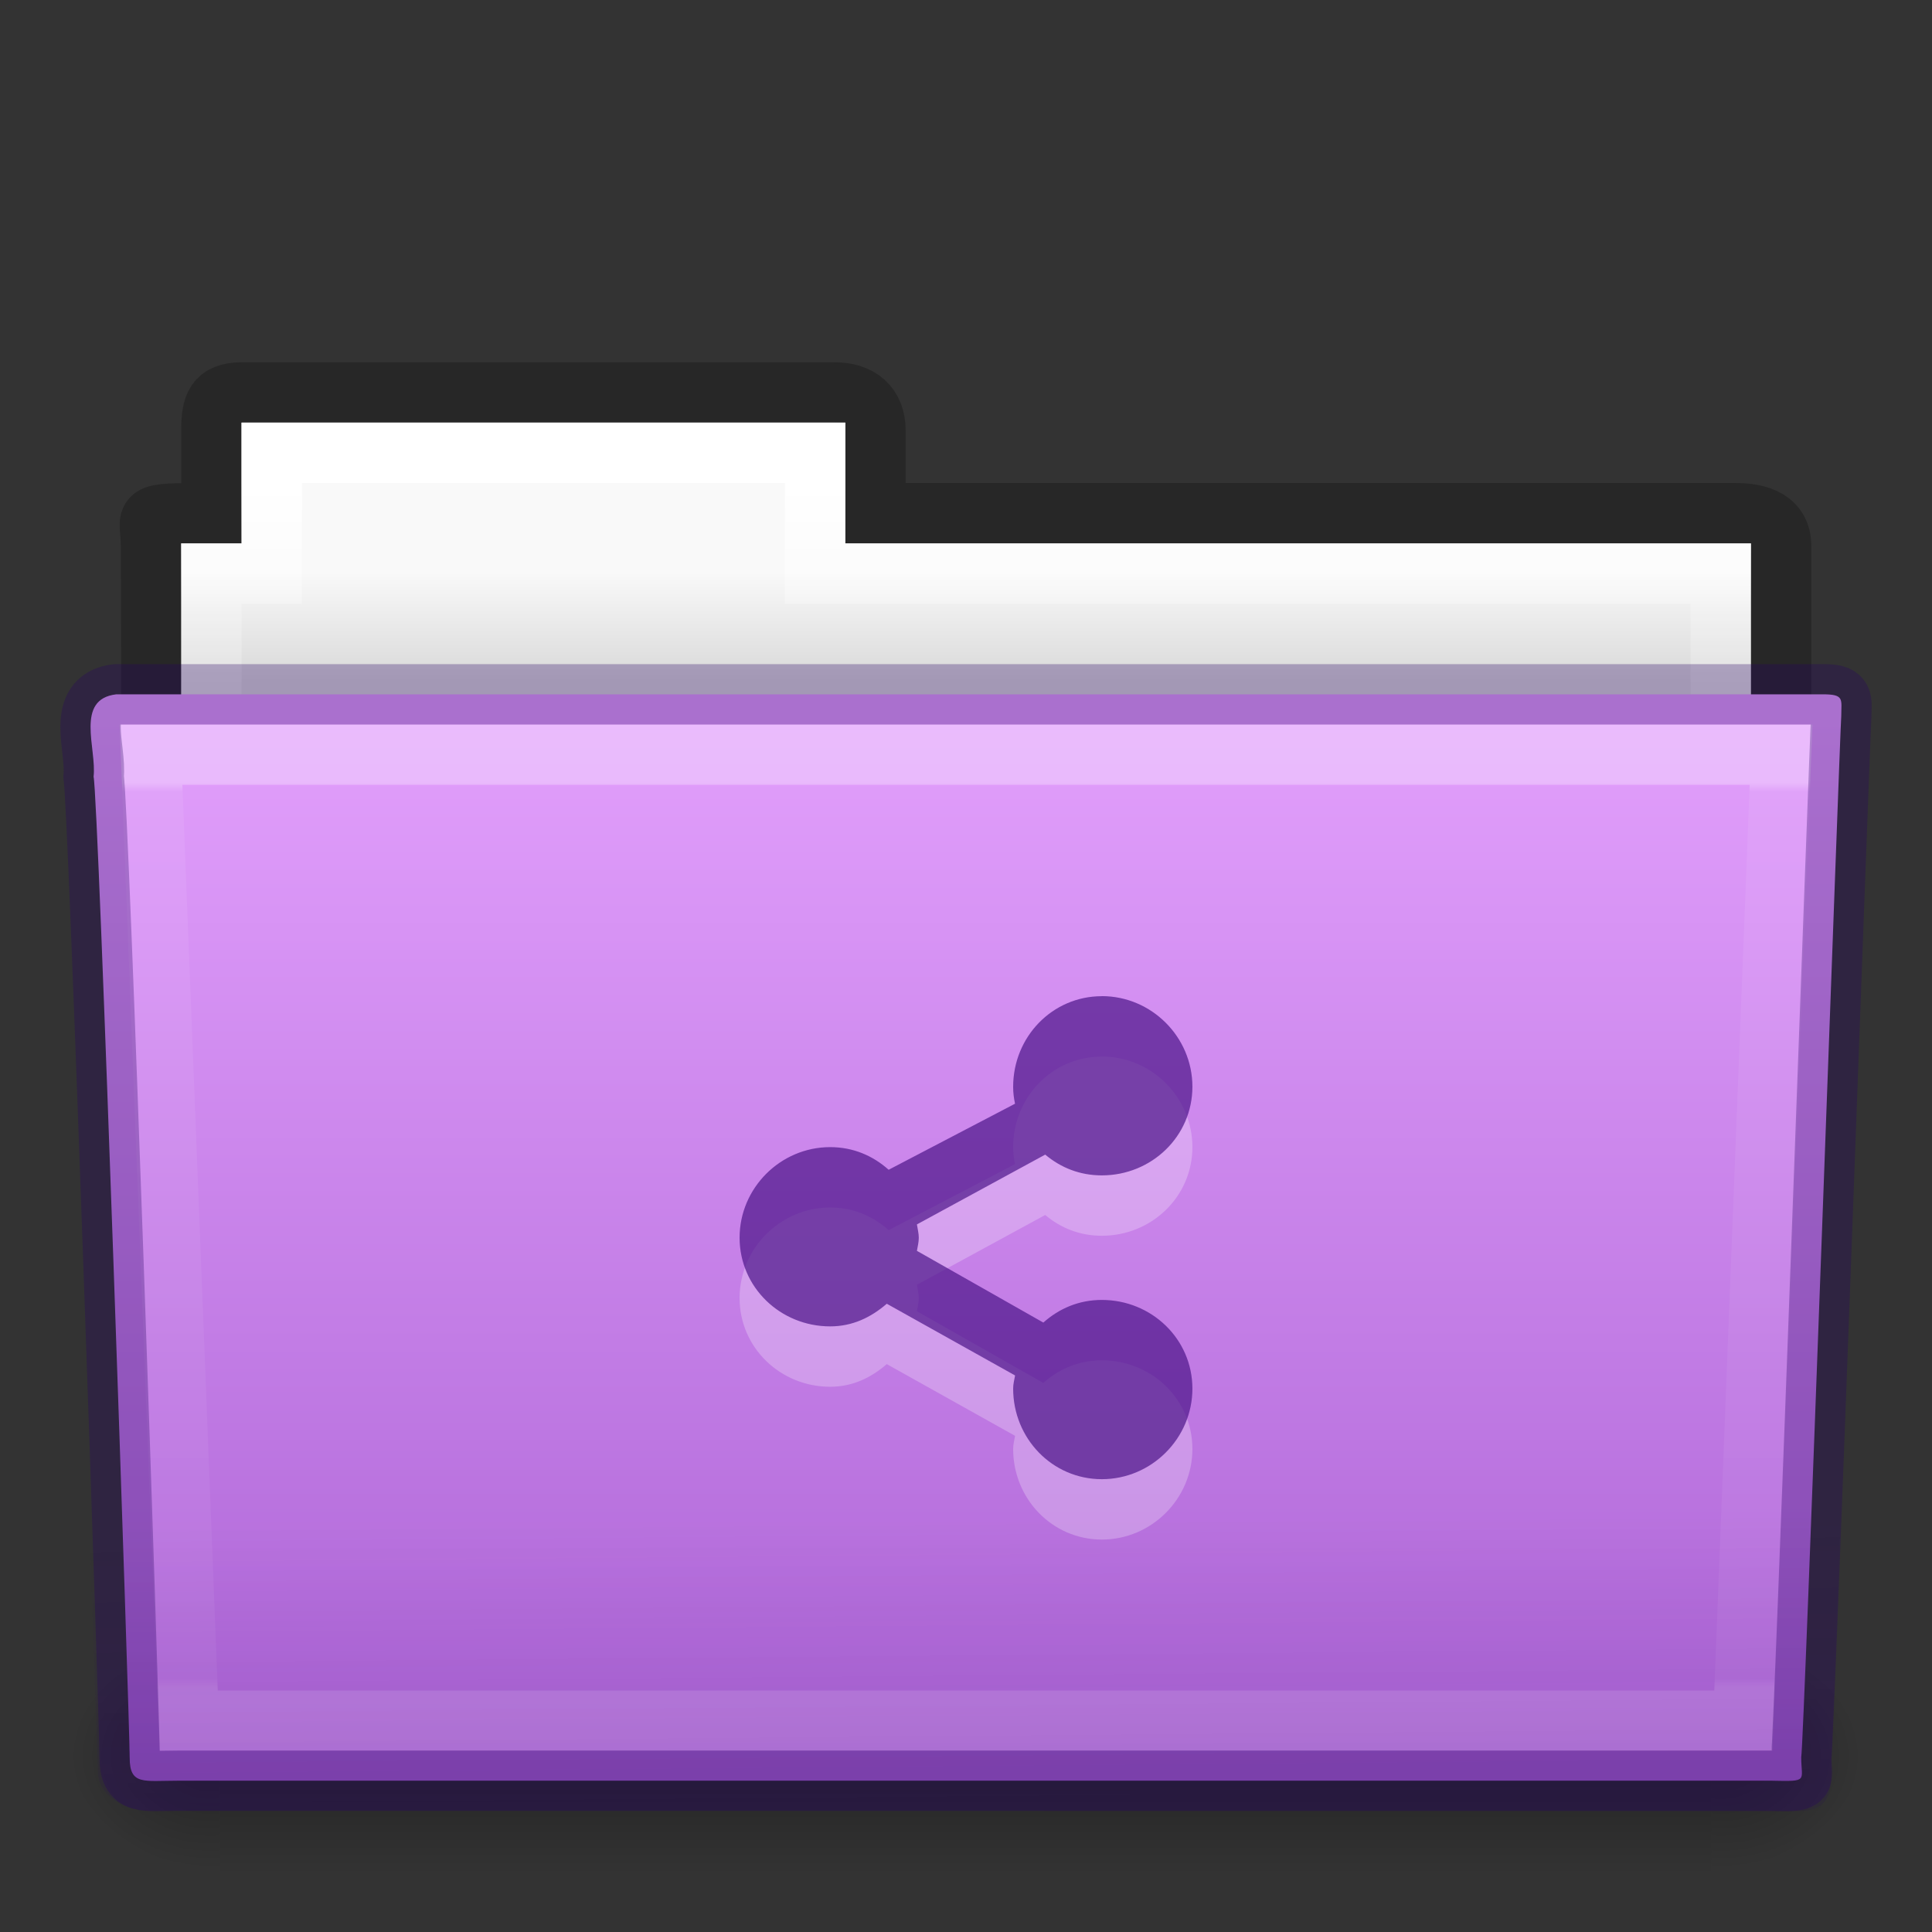 <?xml version="1.0" encoding="UTF-8" standalone="no"?>
<svg
   xmlns:dc="http://purl.org/dc/elements/1.1/"
   xmlns:cc="http://creativecommons.org/ns#"
   xmlns:rdf="http://www.w3.org/1999/02/22-rdf-syntax-ns#"
   xmlns:svg="http://www.w3.org/2000/svg"
   xmlns="http://www.w3.org/2000/svg"
   xmlns:xlink="http://www.w3.org/1999/xlink"
   id="svg16937"
   height="32"
   width="32"
   version="1.1">
  <rect width="100%" height="100%" fill="#333333" stroke="none"/>
  <defs
     id="defs16939">
    <linearGradient
       gradientTransform="matrix(0.892,0,0,1.054,3.121,5.413)"
       gradientUnits="userSpaceOnUse"
       xlink:href="#linearGradient3454-2-5-0-3-4"
       id="linearGradient15798"
       y2="21.387"
       x2="27.557"
       y1="7.163"
       x1="27.557" />
    <linearGradient
       id="linearGradient3454-2-5-0-3-4">
      <stop
         offset="0"
         style="stop-color:#ffffff;stop-opacity:1"
         id="stop3456-4-9-38-1-8" />
      <stop
         offset="0.01"
         style="stop-color:#ffffff;stop-opacity:0.235"
         id="stop3458-39-80-3-5-5" />
      <stop
         offset="0.99"
         style="stop-color:#ffffff;stop-opacity:0.157"
         id="stop3460-7-0-2-4-2" />
      <stop
         offset="1"
         style="stop-color:#ffffff;stop-opacity:0.392"
         id="stop3462-0-9-8-7-2" />
    </linearGradient>
    <linearGradient
       gradientTransform="matrix(0.747,0,0,0.655,-1.921,1.168)"
       gradientUnits="userSpaceOnUse"
       xlink:href="#linearGradient6129-963-697-142-998-580-273-5"
       id="linearGradient15802"
       y2="36.658"
       x2="22.809"
       y1="49.629"
       x1="22.935" />
    <linearGradient
       id="linearGradient6129-963-697-142-998-580-273-5">
      <stop
         offset="0"
         style="stop-color:#260063;stop-opacity:0.5"
         id="stop2661-1" />
      <stop
         offset="1"
         style="stop-color:#260063;stop-opacity:0"
         id="stop2663-85" />
    </linearGradient>
    <linearGradient
       gradientTransform="matrix(0.644,0,0,0.643,0.534,0.893)"
       gradientUnits="userSpaceOnUse"
       xlink:href="#linearGradient4632-0-6-4-3-4"
       id="linearGradient15806"
       y2="43.761"
       x2="35.793"
       y1="17.118"
       x1="35.793" />
    <linearGradient
       id="linearGradient4632-0-6-4-3-4">
      <stop
         offset="0"
         style="stop-color:#e29ffc;stop-opacity:1"
         id="stop4634-4-4-7-7-4" />
      <stop
         offset="1"
         style="stop-color:#ad65d6;stop-opacity:1"
         id="stop4636-3-1-5-1-3" />
    </linearGradient>
    <linearGradient
       gradientTransform="matrix(0.051,0,0,0.016,-2.49,22.299)"
       gradientUnits="userSpaceOnUse"
       xlink:href="#linearGradient5048-585-0"
       id="linearGradient15816"
       y2="609.505"
       x2="302.857"
       y1="366.648"
       x1="302.857" />
    <linearGradient
       id="linearGradient5048-585-0">
      <stop
         offset="0"
         style="stop-color:#000000;stop-opacity:0"
         id="stop2667-18" />
      <stop
         offset="0.5"
         style="stop-color:#000000;stop-opacity:1"
         id="stop2669-9" />
      <stop
         offset="1"
         style="stop-color:#000000;stop-opacity:0"
         id="stop2671-33" />
    </linearGradient>
    <radialGradient
       gradientTransform="matrix(0.02,0,0,0.016,16.388,22.299)"
       gradientUnits="userSpaceOnUse"
       xlink:href="#linearGradient5060-179-67"
       id="radialGradient15818"
       fy="486.648"
       fx="605.714"
       r="117.143"
       cy="486.648"
       cx="605.714" />
    <linearGradient
       id="linearGradient5060-179-67">
      <stop
         offset="0"
         style="stop-color:#000000;stop-opacity:1"
         id="stop2675-81" />
      <stop
         offset="1"
         style="stop-color:#000000;stop-opacity:0"
         id="stop2677-2" />
    </linearGradient>
    <radialGradient
       gradientTransform="matrix(-0.02,0,0,0.016,15.601,22.299)"
       gradientUnits="userSpaceOnUse"
       xlink:href="#linearGradient5060-820-4"
       id="radialGradient15820"
       fy="486.648"
       fx="605.714"
       r="117.143"
       cy="486.648"
       cx="605.714" />
    <linearGradient
       id="linearGradient5060-820-4">
      <stop
         offset="0"
         style="stop-color:#000000;stop-opacity:1"
         id="stop2681-5" />
      <stop
         offset="1"
         style="stop-color:#000000;stop-opacity:0"
         id="stop2683-00" />
    </linearGradient>
    <linearGradient
       gradientTransform="matrix(0.544,0,0,0.615,3.269,5.091)"
       gradientUnits="userSpaceOnUse"
       xlink:href="#linearGradient4325"
       id="linearGradient15824"
       y2="34.143"
       x2="21.37"
       y1="4.732"
       x1="21.37" />
    <linearGradient
       id="linearGradient4325">
      <stop
         offset="0"
         style="stop-color:#ffffff;stop-opacity:1"
         id="stop4327" />
      <stop
         offset="0.111"
         style="stop-color:#ffffff;stop-opacity:0.235"
         id="stop4329" />
      <stop
         offset="0.99"
         style="stop-color:#ffffff;stop-opacity:0.157"
         id="stop4331" />
      <stop
         offset="1"
         style="stop-color:#ffffff;stop-opacity:0.392"
         id="stop4333" />
    </linearGradient>
    <linearGradient
       gradientTransform="matrix(0.619,0,0,0.619,-30.391,1.429)"
       gradientUnits="userSpaceOnUse"
       xlink:href="#linearGradient4646-7-4-3-5"
       id="linearGradient15828"
       y2="16"
       x2="62.989"
       y1="13"
       x1="62.989" />
    <linearGradient
       id="linearGradient4646-7-4-3-5">
      <stop
         offset="0"
         style="stop-color:#f9f9f9;stop-opacity:1"
         id="stop4648-8-0-3-6" />
      <stop
         offset="1"
         style="stop-color:#d8d8d8;stop-opacity:1"
         id="stop4650-1-7-3-4" />
    </linearGradient>
    <linearGradient
       id="linearGradient3104-8-8-97-4-6-11-5-5-0">
      <stop
         offset="0"
         style="stop-color:#000000;stop-opacity:0.322"
         id="stop3106-5-4-3-5-0-2-1-0-6" />
      <stop
         offset="1"
         style="stop-color:#000000;stop-opacity:0.278"
         id="stop3108-4-3-7-8-2-0-7-9-1" />
    </linearGradient>
    <linearGradient
       gradientTransform="matrix(0.507,0,0,0.503,68.03,1.33)"
       gradientUnits="userSpaceOnUse"
       xlink:href="#linearGradient3104-8-8-97-4-6-11-5-5-0"
       id="linearGradient16935"
       y2="3.634"
       x2="-51.786"
       y1="53.514"
       x1="-51.786" />
  </defs>
  <g
     id="layer1">
    <path
       style="opacity:0.8;color:#000000;fill:none;stroke:url(#linearGradient16935);stroke-width:1;stroke-linecap:butt;stroke-linejoin:miter;stroke-miterlimit:4;stroke-opacity:1;stroke-dasharray:none;stroke-dashoffset:0;marker:none;visibility:visible;display:inline;overflow:visible;enable-background:accumulate"
       id="use8293"
       d="m 4.001,6.5 c -0.433,0.005 -0.5,0.217 -0.5,0.635 l 0,1.365 c -1.246,0 -1,-0.002 -1,0.544 0.022,6.533 0,6.901 0,7.456 0.901,0 27,-2.349 27,-3.36 l 0,-4.096 c 0,-0.418 -0.348,-0.549 -0.781,-0.544 l -14.219,0 0,-1.365 c 0,-0.418 -0.264,-0.64 -0.698,-0.635 l -9.802,0 z" />
    <path
       style="color:#000000;fill:url(#linearGradient15828);fill-opacity:1;fill-rule:nonzero;stroke:none;stroke-width:1;marker:none;visibility:visible;display:inline;overflow:visible;enable-background:accumulate"
       id="use8295"
       d="m 4.001,7 0,2 -1,0 0,4 26,0 0,-4 -15,0 0,-2 -10,0 z" />
    <path
       style="color:#000000;fill:none;stroke:url(#linearGradient15824);stroke-width:1;stroke-linecap:round;stroke-linejoin:miter;stroke-miterlimit:4;stroke-opacity:1;stroke-dasharray:none;stroke-dashoffset:0;marker:none;visibility:visible;display:inline;overflow:visible;enable-background:accumulate"
       id="use8297"
       d="m 4.501,7.5 0,2 -1,0 0,4 25,0 0,-4 -15,0 0,-2 -9,0 z" />
    <g
       id="use8299"
       transform="translate(6.1935663e-4,-1)">
      <rect
         style="opacity:0.3;fill:url(#linearGradient15816);fill-opacity:1;fill-rule:nonzero;stroke:none;stroke-width:1;marker:none;visibility:visible;display:inline;overflow:visible"
         id="rect15810"
         y="28.135"
         x="3.647"
         height="3.865"
         width="24.695" />
      <path
         style="opacity:0.3;fill:url(#radialGradient15818);fill-opacity:1;fill-rule:nonzero;stroke:none;stroke-width:1;marker:none;visibility:visible;display:inline;overflow:visible"
         id="path15812"
         d="m 28.342,28.135 c 0,0 0,3.865 0,3.865 1.021,0.007 2.469,-0.866 2.469,-1.933 0,-1.067 -1.14,-1.932 -2.469,-1.932 z" />
      <path
         style="opacity:0.3;fill:url(#radialGradient15820);fill-opacity:1;fill-rule:nonzero;stroke:none;stroke-width:1;marker:none;visibility:visible;display:inline;overflow:visible"
         id="path15814"
         d="m 3.647,28.135 c 0,0 0,3.865 0,3.865 -1.021,0.007 -2.469,-0.866 -2.469,-1.933 0,-1.067 1.14,-1.932 2.469,-1.932 z" />
    </g>
    <path
       style="color:#000000;fill:url(#linearGradient15806);fill-opacity:1;fill-rule:nonzero;stroke:none;stroke-width:1;marker:none;visibility:visible;display:inline;overflow:visible;enable-background:accumulate"
       id="use8301"
       d="m 1.927,11.5 c -0.691,0.08 -0.322,0.903 -0.377,1.365 0.08,0.299 0.598,15.718 0.598,16.247 0,0.46 0.227,0.382 0.801,0.382 8.499,0 17.898,0 26.397,0 0.619,0.014 0.488,0.007 0.488,-0.389 0.045,-0.203 0.64,-16.978 0.663,-17.243 0,-0.279 0.058,-0.362 -0.305,-0.362 -9.076,0 -19.188,0 -28.265,0 z" />
    <path
       style="opacity:0.4;fill:url(#linearGradient15802);fill-opacity:1;stroke:none"
       id="use8303"
       d="m 1.682,11 28.636,2.7e-4 c 0.414,0 0.682,0.292 0.682,0.655 l -0.673,17.712 c 0.01,0.459 -0.136,0.642 -0.617,0.632 l -27.256,-0.011 c -0.414,0 -0.831,-0.271 -0.831,-0.634 L 1.001,11.656 c 0,-0.363 0.268,-0.655 0.682,-0.655 z" />
    <path
       style="opacity:0.3;color:#000000;fill:none;stroke:url(#linearGradient15798);stroke-width:1;stroke-linecap:round;stroke-linejoin:miter;stroke-miterlimit:4;stroke-opacity:1;stroke-dasharray:none;stroke-dashoffset:0;marker:none;visibility:visible;display:inline;overflow:visible;enable-background:accumulate"
       id="use8305"
       d="m 2.501,12.5 0.625,16 25.749,0 0.625,-16 z" />
    <path
       style="opacity:0.3;color:#000000;fill:none;stroke:#260063;stroke-width:1;stroke-linecap:round;stroke-linejoin:round;stroke-miterlimit:4;stroke-opacity:1;stroke-dasharray:none;stroke-dashoffset:0;marker:none;visibility:visible;display:inline;overflow:visible;enable-background:accumulate"
       id="path3388-5-52"
       d="m 1.927,11.5 c -0.691,0.08 -0.322,0.903 -0.377,1.365 0.08,0.299 0.598,15.718 0.598,16.247 0,0.46 0.227,0.382 0.801,0.382 8.499,0 17.898,0 26.397,0 0.619,0.014 0.488,0.007 0.488,-0.389 0.045,-0.203 0.64,-16.978 0.663,-17.243 0,-0.279 0.058,-0.362 -0.305,-0.362 -9.076,0 -19.188,0 -28.265,0 z" />
    <path
       style="opacity:0.25;color:#000000;fill:#ffffff;fill-opacity:1;fill-rule:nonzero;stroke:none;stroke-width:0.853;marker:none;visibility:visible;display:inline;overflow:visible;enable-background:accumulate"
       id="path24876-5-1-7"
       d="m 18.25,17.5 c -0.823,0 -1.469,0.677 -1.469,1.5 0,0.103 0.011,0.184 0.031,0.281 L 14.719,20.375 C 14.456,20.141 14.13,20 13.75,20 c -0.823,0 -1.5,0.677 -1.5,1.5 0,0.823 0.677,1.469 1.5,1.469 0.372,0 0.677,-0.15 0.938,-0.375 l 2.125,1.188 C 16.8,23.858 16.781,23.92 16.781,24 c 0,0.823 0.646,1.5 1.469,1.5 0.823,0 1.5,-0.677 1.5,-1.5 0,-0.823 -0.677,-1.469 -1.5,-1.469 -0.38,0 -0.706,0.141 -0.969,0.375 l -2.094,-1.188 c 0.012,-0.077 0.031,-0.138 0.031,-0.219 0,-0.072 -0.021,-0.149 -0.031,-0.219 l 2.125,-1.156 c 0.259,0.217 0.573,0.344 0.938,0.344 0.823,0 1.5,-0.646 1.5,-1.469 0,-0.823 -0.677,-1.5 -1.5,-1.5 z" />
    <path
       style="color:#000000;fill:#4c158a;fill-opacity:1;fill-rule:nonzero;stroke:none;stroke-width:1.126;marker:none;visibility:visible;display:inline;overflow:visible;enable-background:accumulate;opacity:0.7"
       id="path24876-5-1-7-8"
       d="m 18.25,16.5 c -0.823,0 -1.469,0.677 -1.469,1.5 0,0.103 0.011,0.184 0.031,0.281 L 14.719,19.375 C 14.456,19.141 14.13,19 13.75,19 c -0.823,0 -1.5,0.677 -1.5,1.5 0,0.823 0.677,1.469 1.5,1.469 0.372,0 0.677,-0.15 0.938,-0.375 l 2.125,1.188 C 16.8,22.858 16.781,22.92 16.781,23 c 0,0.823 0.646,1.5 1.469,1.5 0.823,0 1.5,-0.677 1.5,-1.5 0,-0.823 -0.677,-1.469 -1.5,-1.469 -0.38,0 -0.706,0.141 -0.969,0.375 l -2.094,-1.188 c 0.012,-0.077 0.031,-0.138 0.031,-0.219 0,-0.072 -0.021,-0.149 -0.031,-0.219 l 2.125,-1.156 c 0.259,0.217 0.573,0.344 0.938,0.344 0.823,0 1.5,-0.646 1.5,-1.469 0,-0.823 -0.677,-1.5 -1.5,-1.5 z" />
  </g>
</svg>
